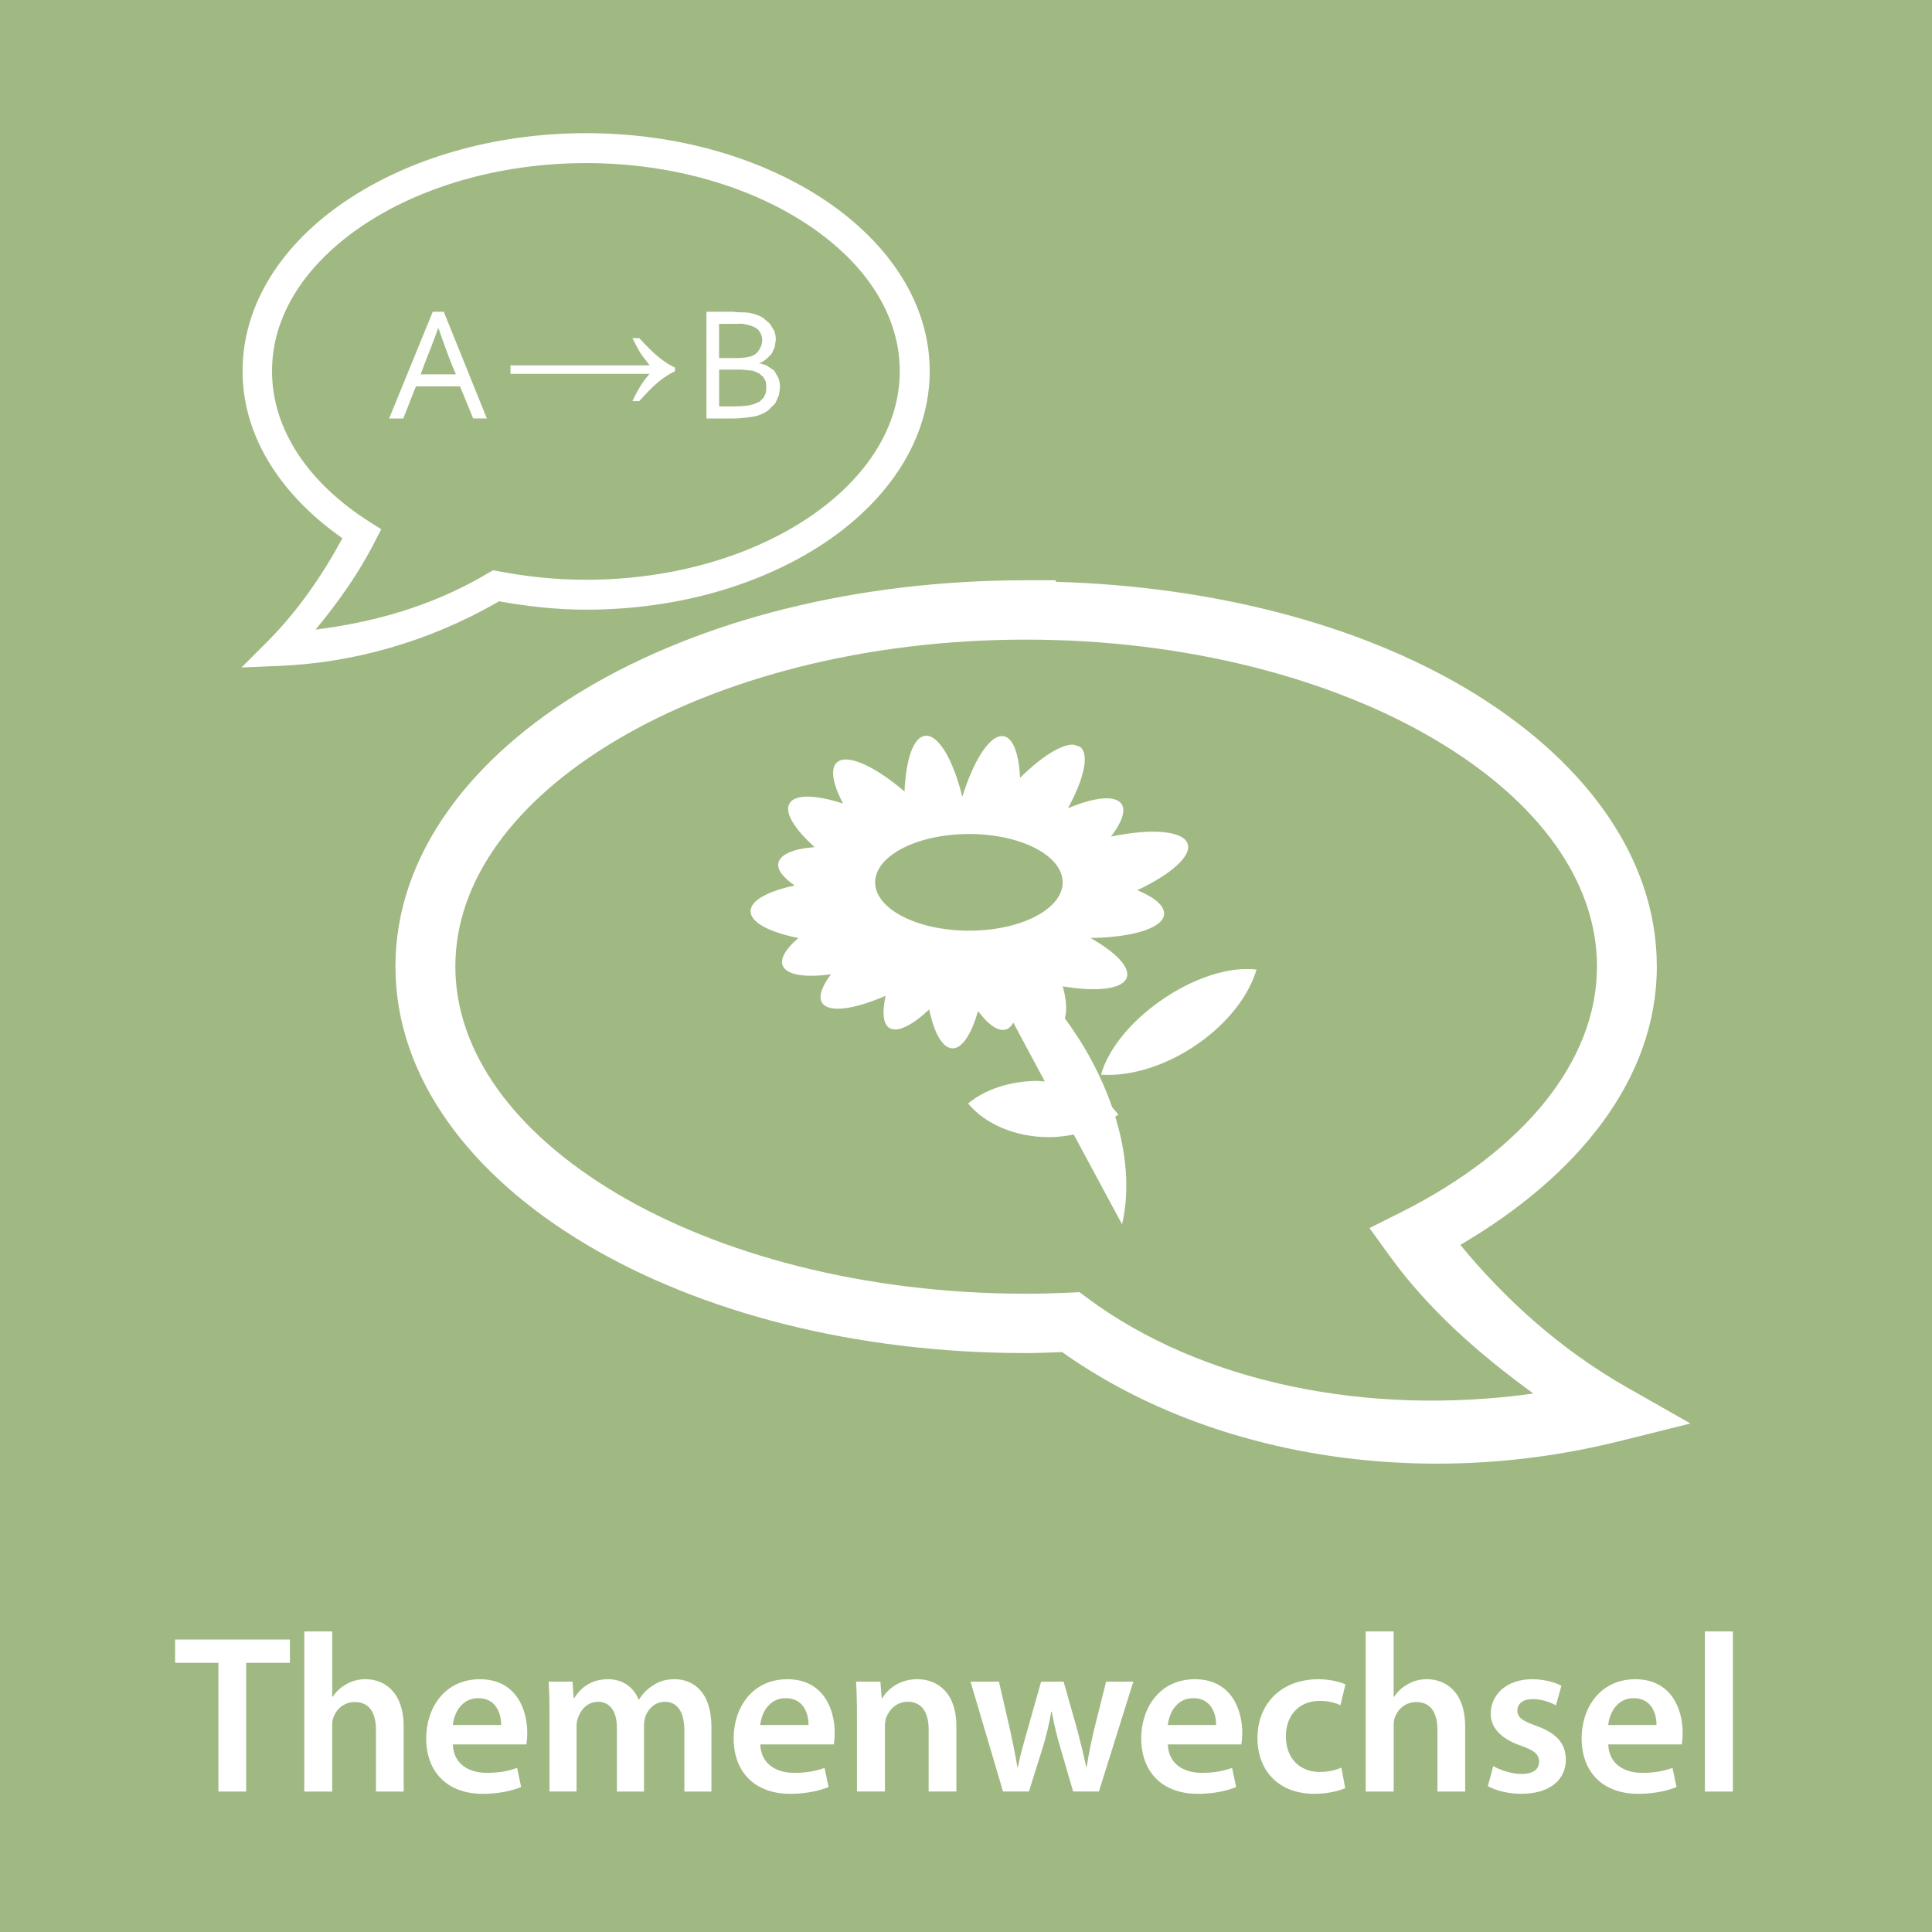 <?xml version="1.0" encoding="UTF-8" standalone="no"?>
<!-- Generator: Adobe Illustrator 16.0.3, SVG Export Plug-In . SVG Version: 6.00 Build 0)  -->

<svg
   xmlns:dc="http://purl.org/dc/elements/1.1/"
   xmlns:cc="http://creativecommons.org/ns#"
   xmlns:rdf="http://www.w3.org/1999/02/22-rdf-syntax-ns#"
   xmlns:svg="http://www.w3.org/2000/svg"
   xmlns="http://www.w3.org/2000/svg"
   xmlns:sodipodi="http://sodipodi.sourceforge.net/DTD/sodipodi-0.dtd"
   xmlns:inkscape="http://www.inkscape.org/namespaces/inkscape"
   version="1.1"
   id="Ebene_1"
   x="0px"
   y="0px"
   width="60px"
   height="60px"
   viewBox="0 0 60 60"
   style="enable-background:new 0 0 60 60;"
   xml:space="preserve"
   sodipodi:docname="visual_qr_themenwechsel_de.svg"
   inkscape:version="0.92.4 (5da689c313, 2019-01-14)"><defs
   id="defs71" /><sodipodi:namedview
   pagecolor="#ffffff"
   bordercolor="#666666"
   borderopacity="1"
   objecttolerance="10"
   gridtolerance="10"
   guidetolerance="10"
   inkscape:pageopacity="0"
   inkscape:pageshadow="2"
   inkscape:window-width="731"
   inkscape:window-height="480"
   id="namedview69"
   showgrid="false"
   inkscape:zoom="3.9333333"
   inkscape:cx="30"
   inkscape:cy="30"
   inkscape:window-x="0"
   inkscape:window-y="0"
   inkscape:window-maximized="0"
   inkscape:current-layer="Ebene_1" />
<rect
   style="fill:#A0B983;"
   width="60"
   height="60"
   id="rect2" />
<g
   id="g32">
	<rect
   y="50.668"
   style="fill:none;"
   width="59.665"
   height="7.332"
   id="rect4" />
	<path
   style="fill:#FFFFFF;"
   d="M6.783,51.639H5.438v-0.722h3.565v0.722H7.645v3.999H6.783V51.639z"
   id="path6" />
	<path
   style="fill:#FFFFFF;"
   d="M9.45,50.665h0.868v2.031h0.014c0.105-0.161,0.245-0.294,0.427-0.393   c0.168-0.098,0.371-0.154,0.588-0.154c0.581,0,1.19,0.386,1.19,1.479v2.01h-0.861v-1.912c0-0.497-0.182-0.868-0.658-0.868   c-0.336,0-0.575,0.224-0.666,0.483c-0.028,0.069-0.035,0.161-0.035,0.259v2.038H9.45V50.665z"
   id="path8" />
	<path
   style="fill:#FFFFFF;"
   d="M14.063,54.174c0.021,0.616,0.504,0.883,1.05,0.883c0.399,0,0.687-0.057,0.946-0.154l0.126,0.596   c-0.294,0.118-0.701,0.21-1.191,0.21c-1.106,0-1.758-0.68-1.758-1.724c0-0.945,0.574-1.835,1.667-1.835   c1.106,0,1.471,0.911,1.471,1.66c0,0.161-0.014,0.287-0.028,0.364H14.063z M15.562,53.571c0.007-0.314-0.133-0.833-0.708-0.833   c-0.532,0-0.756,0.483-0.791,0.833H15.562z"
   id="path10" />
	<path
   style="fill:#FFFFFF;"
   d="M17.065,53.242c0-0.392-0.007-0.721-0.028-1.016h0.743l0.035,0.505h0.021   c0.168-0.267,0.477-0.582,1.051-0.582c0.448,0,0.798,0.253,0.945,0.631h0.014c0.119-0.189,0.259-0.329,0.42-0.428   c0.189-0.133,0.406-0.203,0.686-0.203c0.567,0,1.142,0.386,1.142,1.479v2.01h-0.841v-1.884c0-0.567-0.196-0.903-0.609-0.903   c-0.294,0-0.511,0.21-0.602,0.455C20.021,53.39,20,53.494,20,53.593v2.045h-0.841v-1.975c0-0.477-0.189-0.813-0.588-0.813   c-0.322,0-0.54,0.252-0.617,0.49c-0.035,0.084-0.049,0.182-0.049,0.28v2.017h-0.84V53.242z"
   id="path12" />
	<path
   style="fill:#FFFFFF;"
   d="M23.611,54.174c0.021,0.616,0.504,0.883,1.05,0.883c0.399,0,0.687-0.057,0.946-0.154l0.126,0.596   c-0.294,0.118-0.701,0.21-1.191,0.21c-1.106,0-1.758-0.68-1.758-1.724c0-0.945,0.574-1.835,1.667-1.835   c1.106,0,1.471,0.911,1.471,1.66c0,0.161-0.014,0.287-0.028,0.364H23.611z M25.109,53.571c0.007-0.314-0.133-0.833-0.708-0.833   c-0.532,0-0.756,0.483-0.791,0.833H25.109z"
   id="path14" />
	<path
   style="fill:#FFFFFF;"
   d="M26.613,53.242c0-0.392-0.007-0.721-0.028-1.016h0.756l0.042,0.512h0.021   c0.147-0.267,0.518-0.589,1.085-0.589c0.596,0,1.212,0.386,1.212,1.464v2.024H28.84v-1.926c0-0.49-0.182-0.861-0.651-0.861   c-0.343,0-0.581,0.245-0.672,0.504c-0.028,0.077-0.035,0.182-0.035,0.28v2.003h-0.868V53.242z"
   id="path16" />
	<path
   style="fill:#FFFFFF;"
   d="M31.023,52.227l0.357,1.548c0.078,0.364,0.154,0.735,0.217,1.106h0.014   c0.07-0.371,0.184-0.749,0.281-1.1l0.441-1.555h0.699l0.428,1.513c0.105,0.399,0.197,0.771,0.273,1.142h0.014   c0.057-0.371,0.133-0.742,0.225-1.142l0.379-1.513h0.846l-1.07,3.411h-0.799l-0.406-1.387c-0.105-0.357-0.182-0.68-0.26-1.093   h-0.014c-0.07,0.42-0.16,0.757-0.258,1.093l-0.436,1.387H31.15l-1.009-3.411H31.023z"
   id="path18" />
	<path
   style="fill:#FFFFFF;"
   d="M36.268,54.174c0.021,0.616,0.504,0.883,1.051,0.883c0.398,0,0.686-0.057,0.945-0.154l0.125,0.596   c-0.293,0.118-0.699,0.21-1.189,0.21c-1.107,0-1.758-0.68-1.758-1.724c0-0.945,0.574-1.835,1.666-1.835   c1.107,0,1.471,0.911,1.471,1.66c0,0.161-0.014,0.287-0.027,0.364H36.268z M37.766,53.571c0.008-0.314-0.133-0.833-0.707-0.833   c-0.531,0-0.756,0.483-0.791,0.833H37.766z"
   id="path20" />
	<path
   style="fill:#FFFFFF;"
   d="M41.777,55.532c-0.182,0.084-0.539,0.176-0.967,0.176c-1.064,0-1.758-0.68-1.758-1.737   c0-1.022,0.701-1.821,1.898-1.821c0.314,0,0.637,0.07,0.834,0.161l-0.154,0.645c-0.141-0.063-0.344-0.133-0.652-0.133   c-0.658,0-1.051,0.483-1.043,1.106c0,0.7,0.455,1.1,1.043,1.1c0.303,0,0.512-0.063,0.68-0.133L41.777,55.532z"
   id="path22" />
	<path
   style="fill:#FFFFFF;"
   d="M42.412,50.665h0.869v2.031h0.014c0.105-0.161,0.246-0.294,0.428-0.393   c0.168-0.098,0.371-0.154,0.588-0.154c0.582,0,1.191,0.386,1.191,1.479v2.01h-0.861v-1.912c0-0.497-0.182-0.868-0.658-0.868   c-0.336,0-0.574,0.224-0.666,0.483c-0.027,0.069-0.035,0.161-0.035,0.259v2.038h-0.869V50.665z"
   id="path24" />
	<path
   style="fill:#FFFFFF;"
   d="M46.375,54.847c0.195,0.118,0.566,0.245,0.875,0.245c0.379,0,0.547-0.154,0.547-0.379   c0-0.23-0.141-0.35-0.561-0.497c-0.666-0.231-0.945-0.595-0.939-0.994c0-0.603,0.498-1.072,1.289-1.072   c0.379,0,0.707,0.099,0.904,0.203l-0.168,0.609c-0.148-0.084-0.42-0.195-0.723-0.195c-0.307,0-0.475,0.146-0.475,0.356   c0,0.218,0.16,0.322,0.594,0.477c0.617,0.224,0.904,0.539,0.912,1.044c0,0.616-0.484,1.064-1.387,1.064   c-0.414,0-0.785-0.099-1.037-0.238L46.375,54.847z"
   id="path26" />
	<path
   style="fill:#FFFFFF;"
   d="M49.945,54.174c0.021,0.616,0.504,0.883,1.051,0.883c0.398,0,0.686-0.057,0.945-0.154l0.125,0.596   c-0.293,0.118-0.699,0.21-1.189,0.21c-1.107,0-1.758-0.68-1.758-1.724c0-0.945,0.574-1.835,1.666-1.835   c1.107,0,1.471,0.911,1.471,1.66c0,0.161-0.014,0.287-0.027,0.364H49.945z M51.443,53.571c0.008-0.314-0.133-0.833-0.707-0.833   c-0.531,0-0.756,0.483-0.791,0.833H51.443z"
   id="path28" />
	<path
   style="fill:#FFFFFF;"
   d="M52.947,50.665h0.869v4.973h-0.869V50.665z"
   id="path30" />
</g>
<g
   id="g36">
	<path
   style="fill:#FFFFFF;"
   d="M18.203,4.136c-2.904,0-5.551,0.807-7.488,2.121c-1.938,1.314-3.182,3.173-3.182,5.27   c0,2.056,1.225,3.875,3.1,5.188c-0.62,1.151-1.375,2.243-2.301,3.183L7.5,20.729l1.175-0.049c2.28-0.094,4.613-0.738,6.771-1.975   l0.05-0.032c0.864,0.156,1.768,0.261,2.707,0.261c2.904,0,5.535-0.805,7.474-2.121c1.937-1.318,3.196-3.189,3.196-5.287   c0-2.097-1.26-3.955-3.196-5.27C23.738,4.942,21.107,4.136,18.203,4.136z M18.203,5.065c2.734,0,5.194,0.767,6.951,1.959   c1.756,1.191,2.789,2.773,2.789,4.502s-1.033,3.326-2.789,4.52c-1.757,1.195-4.217,1.959-6.951,1.959   c-0.939,0-1.846-0.096-2.707-0.262l-0.181-0.033l-0.147,0.082l-0.195,0.114c-1.66,0.952-3.417,1.425-5.172,1.647   c0.707-0.856,1.346-1.755,1.844-2.74l0.195-0.375l-0.358-0.229c-1.905-1.205-3.034-2.873-3.034-4.684   c0-1.729,1.032-3.311,2.789-4.502C12.992,5.832,15.47,5.065,18.203,5.065z M13.439,9.683l-1.354,3.313h0.44L12.916,12h1.371   l0.408,0.995h0.424l-1.337-3.313H13.439z M21.939,9.683v3.313h0.849c0.168,0,0.304-0.02,0.425-0.032   c0.119-0.013,0.242-0.032,0.342-0.065c0.129-0.043,0.225-0.096,0.311-0.163l0.213-0.212l0.113-0.262l0.032-0.228   c0-0.108-0.018-0.209-0.049-0.294l-0.13-0.229l-0.213-0.146c-0.076-0.038-0.164-0.067-0.262-0.082   c0.098-0.033,0.163-0.082,0.229-0.131l0.164-0.162l0.098-0.213l0.033-0.229c0-0.101-0.018-0.191-0.049-0.277l-0.146-0.229   l-0.213-0.179c-0.085-0.05-0.174-0.087-0.277-0.114l-0.13-0.033L23.131,9.7h-0.163l-0.212-0.018H21.939z M22.332,10.058h0.456   c0.112,0,0.212-0.007,0.294,0l0.212,0.049c0.126,0.039,0.219,0.087,0.276,0.164c0.061,0.077,0.1,0.172,0.1,0.294   c0,0.118-0.042,0.223-0.1,0.31c-0.056,0.088-0.137,0.154-0.26,0.196l-0.164,0.032l-0.195,0.017h-0.619V10.058z M13.603,10.205   h0.017c0.141,0.405,0.272,0.768,0.408,1.11l0.13,0.31h-1.093l0.113-0.31C13.313,10.979,13.455,10.616,13.603,10.205z M19.64,10.499   c0.106,0.213,0.19,0.371,0.244,0.457c0.055,0.084,0.156,0.217,0.294,0.392h-4.324v0.261h4.324   c-0.187,0.195-0.369,0.485-0.538,0.849h0.212c0.232-0.26,0.435-0.469,0.604-0.604c0.168-0.134,0.326-0.239,0.506-0.326v-0.113   c-0.156-0.067-0.314-0.174-0.49-0.311c-0.175-0.137-0.379-0.342-0.619-0.604H19.64z M22.332,11.478h0.636   c0.094,0,0.165,0.012,0.229,0.017l0.179,0.017l0.195,0.082l0.133,0.113l0.08,0.146l0.016,0.181l-0.016,0.163l-0.064,0.146   l-0.131,0.131l-0.196,0.082c-0.069,0.022-0.146,0.037-0.245,0.048c-0.098,0.011-0.211,0.017-0.326,0.017h-0.488V11.478z    M31.859,18.021c-5.301,0-10.104,1.252-13.656,3.361c-3.551,2.109-5.922,5.152-5.922,8.631c0,3.48,2.371,6.518,5.922,8.632   c3.552,2.113,8.355,3.376,13.656,3.376c0.387,0,0.758-0.019,1.125-0.031c4.551,3.226,11.061,4.317,17.279,2.774l2.236-0.556   l-2.008-1.142c-2.006-1.147-3.713-2.671-5.139-4.405c3.629-2.125,6.102-5.131,6.102-8.648c0-3.48-2.367-6.521-5.922-8.631   c-3.344-1.982-7.818-3.172-12.742-3.313v-0.049H31.859z M31.859,19.864c5.004,0,9.527,1.219,12.727,3.116   c3.199,1.898,5.01,4.395,5.01,7.032c0,2.92-2.24,5.699-6.086,7.637l-0.98,0.489l0.637,0.881c1.215,1.674,2.775,3.037,4.453,4.258   c-5.152,0.722-10.316-0.342-13.834-2.953l-0.262-0.195l-0.326,0.017c-0.451,0.02-0.898,0.032-1.338,0.032   c-5.004,0-9.514-1.216-12.709-3.115c-3.197-1.901-5.01-4.411-5.01-7.05c0-2.638,1.813-5.134,5.01-7.032   C22.346,21.083,26.855,19.864,31.859,19.864z M28.727,22.851c-0.365,0.045-0.592,0.738-0.637,1.729   c-0.936-0.799-1.794-1.187-2.104-0.897c-0.212,0.197-0.116,0.677,0.195,1.272c-0.842-0.274-1.494-0.299-1.664,0   c-0.162,0.286,0.166,0.8,0.783,1.354c-0.637,0.046-1.066,0.215-1.126,0.49c-0.046,0.213,0.154,0.458,0.506,0.701   c-0.832,0.176-1.37,0.465-1.37,0.799c0,0.349,0.591,0.654,1.484,0.832c-0.375,0.322-0.572,0.625-0.489,0.85   c0.113,0.301,0.702,0.387,1.501,0.276c-0.277,0.372-0.398,0.687-0.277,0.882c0.203,0.326,0.998,0.209,1.975-0.213   c-0.107,0.489-0.09,0.865,0.113,0.996c0.254,0.16,0.719-0.086,1.24-0.572c0.15,0.723,0.412,1.195,0.717,1.207   c0.309,0.014,0.592-0.445,0.801-1.157c0.313,0.421,0.627,0.646,0.865,0.571c0.094-0.029,0.17-0.102,0.229-0.213l0.979,1.828   l-0.211-0.017c-0.893,0-1.672,0.281-2.172,0.701c0.525,0.633,1.455,1.045,2.514,1.045c0.268,0,0.52-0.033,0.766-0.082l1.502,2.79   c0.248-1.075,0.129-2.238-0.213-3.345l0.1-0.065l-0.195-0.229c-0.354-1.011-0.873-1.961-1.471-2.757   c0.072-0.226,0.055-0.57-0.064-0.996c1.061,0.18,1.869,0.092,1.99-0.276c0.107-0.327-0.354-0.787-1.127-1.225   c1.289-0.019,2.248-0.3,2.285-0.734c0.021-0.264-0.295-0.529-0.832-0.75c1.033-0.488,1.689-1.053,1.566-1.436   c-0.131-0.414-1.127-0.492-2.381-0.229c0.328-0.434,0.467-0.801,0.326-1.012c-0.193-0.286-0.84-0.213-1.664,0.131   c0.498-0.916,0.676-1.678,0.373-1.91l-0.195-0.064c-0.373-0.025-1.002,0.373-1.664,1.028c-0.041-0.729-0.207-1.233-0.506-1.289   c-0.414-0.079-0.926,0.714-1.289,1.876C29.598,23.587,29.139,22.8,28.727,22.851z M30.098,25.901c1.609,0,2.904,0.672,2.904,1.502   c0,0.828-1.295,1.5-2.904,1.5s-2.92-0.672-2.92-1.5C27.178,26.573,28.488,25.901,30.098,25.901z M38.68,30.095   c-0.824,0.008-1.9,0.412-2.855,1.143c-0.873,0.668-1.443,1.455-1.631,2.137c0.967,0.068,2.174-0.316,3.213-1.109   c0.842-0.643,1.4-1.427,1.615-2.154C38.916,30.097,38.797,30.093,38.68,30.095z"
   id="path34" />
</g>
<g
   id="g38">
</g>
<g
   id="g40">
</g>
<g
   id="g42">
</g>
<g
   id="g44">
</g>
<g
   id="g46">
</g>
<g
   id="g48">
</g>
<g
   id="g50">
</g>
<g
   id="g52">
</g>
<g
   id="g54">
</g>
<g
   id="g56">
</g>
<g
   id="g58">
</g>
<g
   id="g60">
</g>
<g
   id="g62">
</g>
<g
   id="g64">
</g>
<g
   id="g66">
</g>
</svg>
